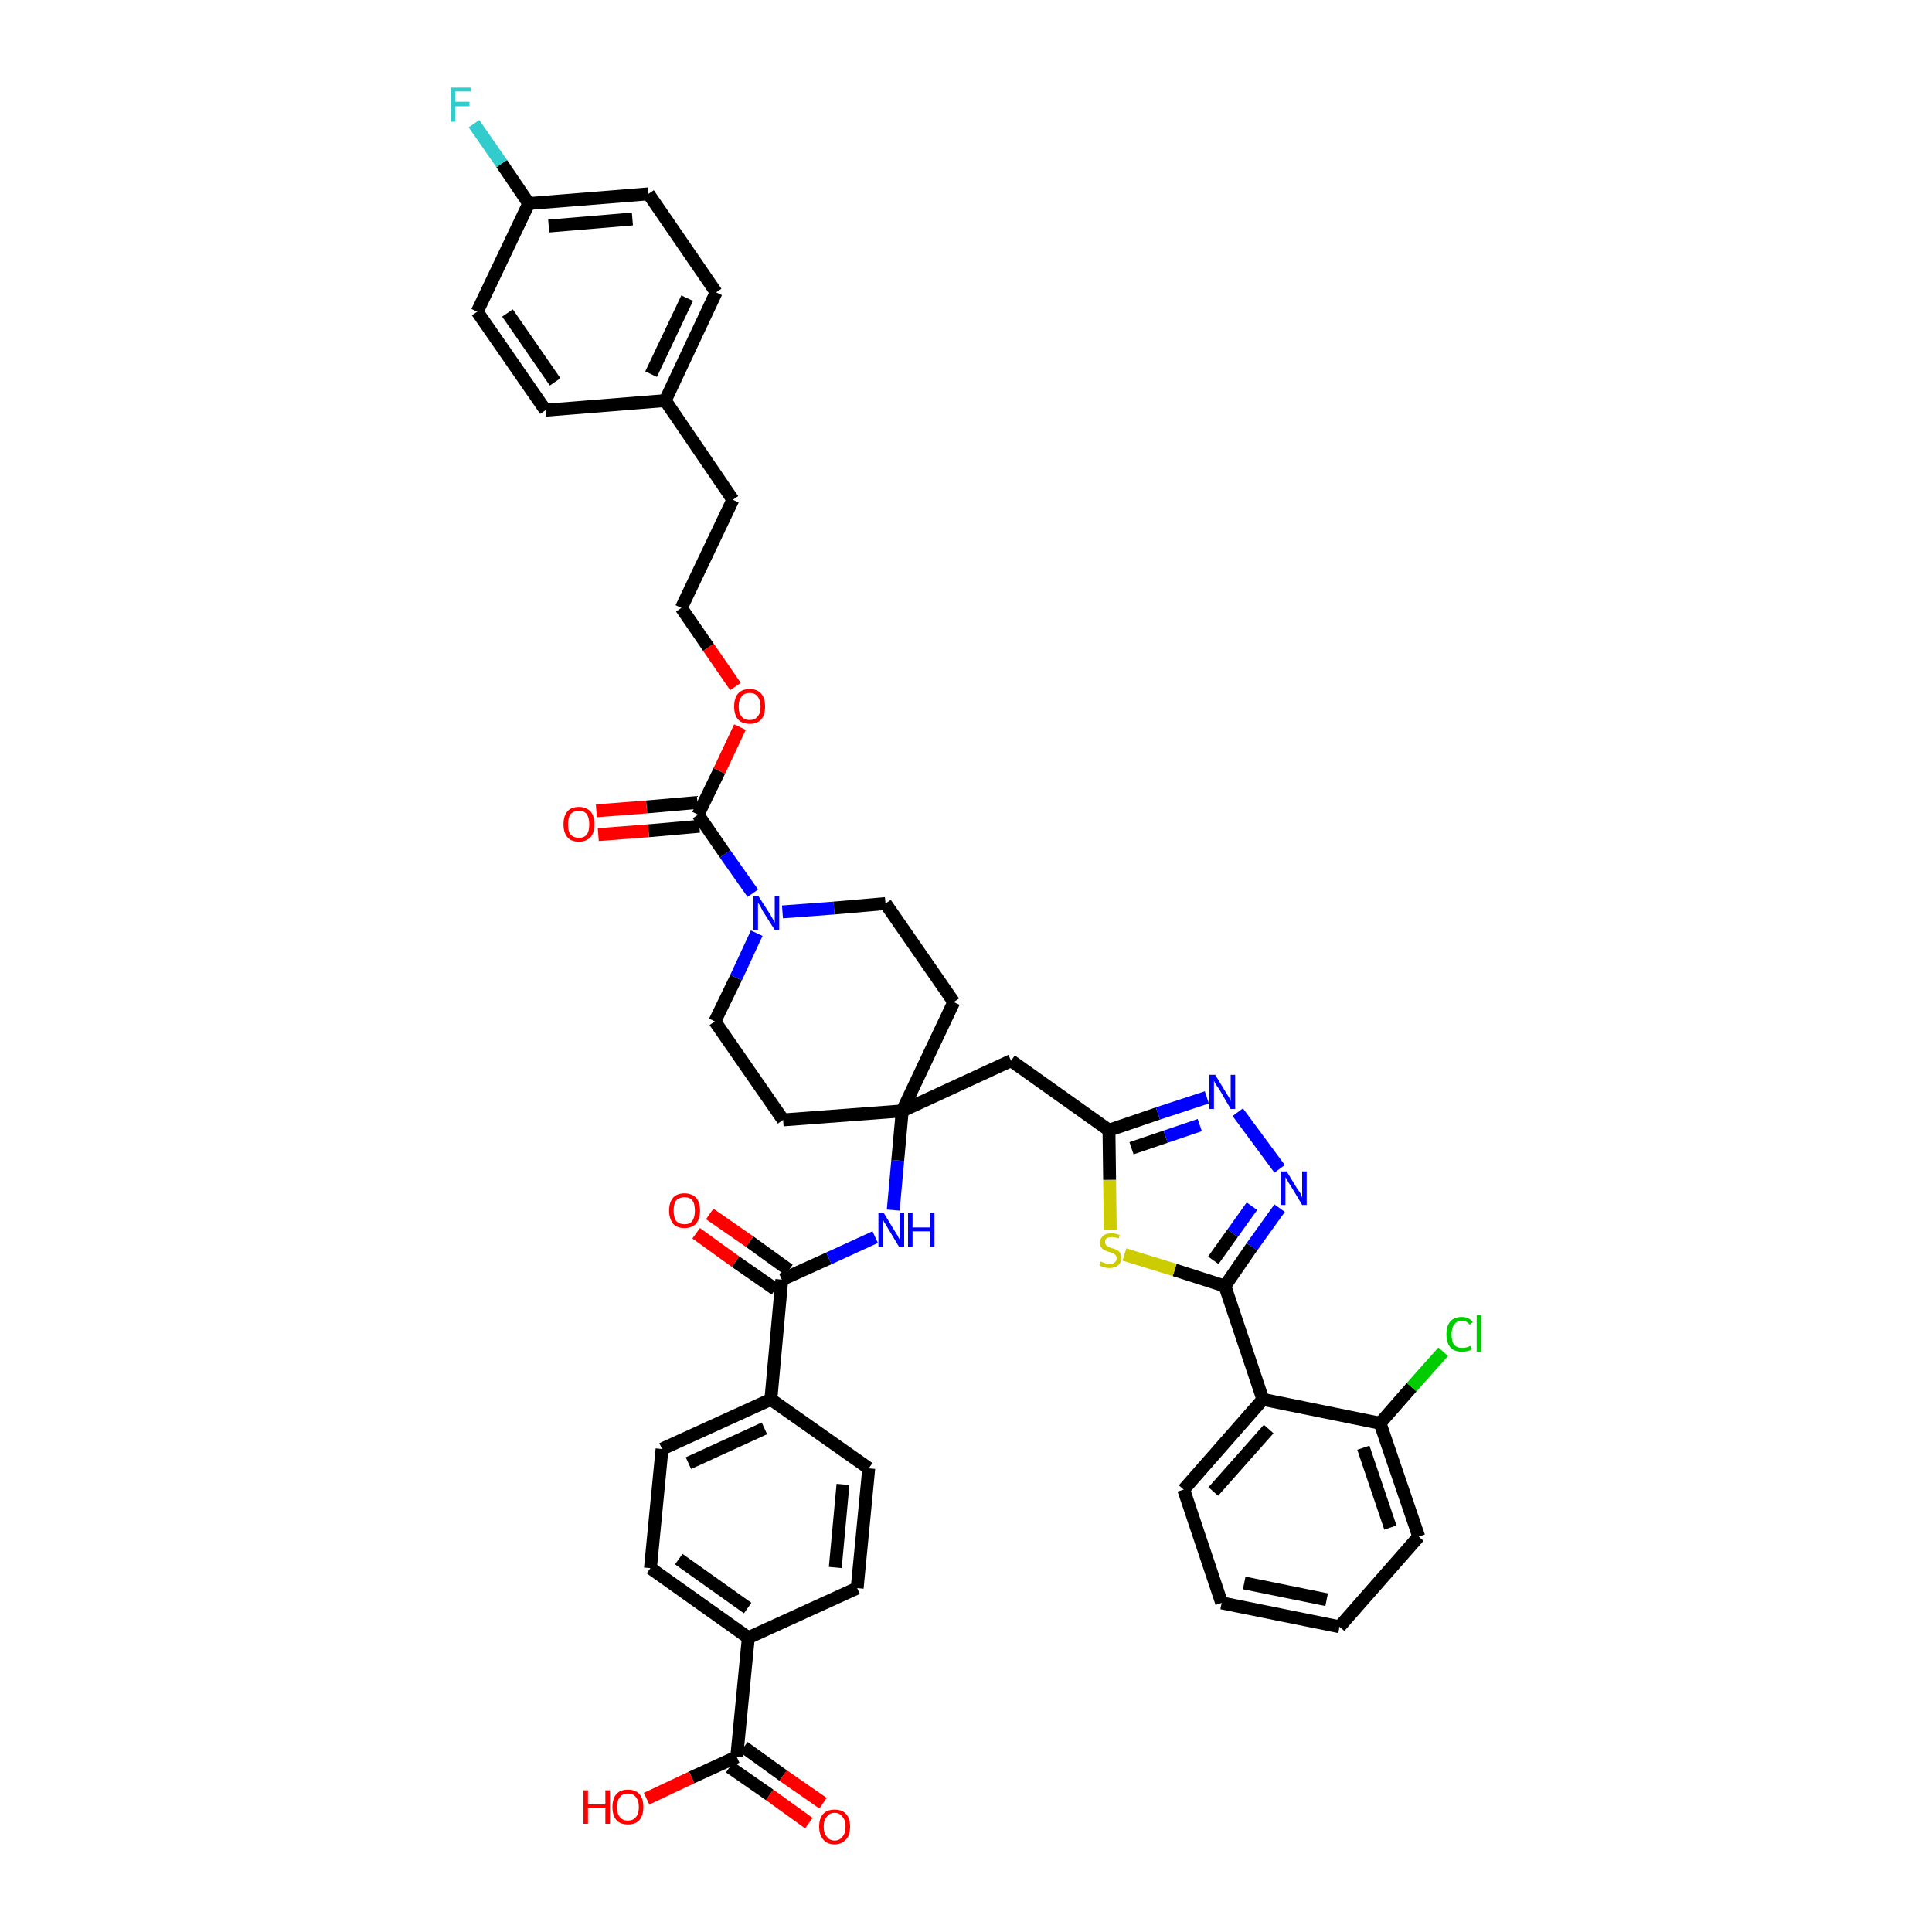 <?xml version='1.0' encoding='iso-8859-1'?>
<svg version='1.1' baseProfile='full'
              xmlns='http://www.w3.org/2000/svg'
                      xmlns:rdkit='http://www.rdkit.org/xml'
                      xmlns:xlink='http://www.w3.org/1999/xlink'
                  xml:space='preserve'
width='300px' height='300px' viewBox='0 0 300 300'>
<!-- END OF HEADER -->
<path class='bond-0 atom-0 atom-1' d='M 127.8,280.0 L 121.6,275.7' style='fill:none;fill-rule:evenodd;stroke:#FF0000;stroke-width:2.0px;stroke-linecap:butt;stroke-linejoin:miter;stroke-opacity:1' />
<path class='bond-0 atom-0 atom-1' d='M 121.6,275.7 L 115.5,271.3' style='fill:none;fill-rule:evenodd;stroke:#000000;stroke-width:2.0px;stroke-linecap:butt;stroke-linejoin:miter;stroke-opacity:1' />
<path class='bond-0 atom-0 atom-1' d='M 125.6,283.1 L 119.5,278.7' style='fill:none;fill-rule:evenodd;stroke:#FF0000;stroke-width:2.0px;stroke-linecap:butt;stroke-linejoin:miter;stroke-opacity:1' />
<path class='bond-0 atom-0 atom-1' d='M 119.5,278.7 L 113.3,274.4' style='fill:none;fill-rule:evenodd;stroke:#000000;stroke-width:2.0px;stroke-linecap:butt;stroke-linejoin:miter;stroke-opacity:1' />
<path class='bond-1 atom-1 atom-2' d='M 114.4,272.8 L 107.4,276.0' style='fill:none;fill-rule:evenodd;stroke:#000000;stroke-width:2.0px;stroke-linecap:butt;stroke-linejoin:miter;stroke-opacity:1' />
<path class='bond-1 atom-1 atom-2' d='M 107.4,276.0 L 100.4,279.3' style='fill:none;fill-rule:evenodd;stroke:#FF0000;stroke-width:2.0px;stroke-linecap:butt;stroke-linejoin:miter;stroke-opacity:1' />
<path class='bond-2 atom-1 atom-3' d='M 114.4,272.8 L 116.2,254.3' style='fill:none;fill-rule:evenodd;stroke:#000000;stroke-width:2.0px;stroke-linecap:butt;stroke-linejoin:miter;stroke-opacity:1' />
<path class='bond-3 atom-3 atom-4' d='M 116.2,254.3 L 101.0,243.5' style='fill:none;fill-rule:evenodd;stroke:#000000;stroke-width:2.0px;stroke-linecap:butt;stroke-linejoin:miter;stroke-opacity:1' />
<path class='bond-3 atom-3 atom-4' d='M 116.1,249.7 L 105.4,242.1' style='fill:none;fill-rule:evenodd;stroke:#000000;stroke-width:2.0px;stroke-linecap:butt;stroke-linejoin:miter;stroke-opacity:1' />
<path class='bond-42 atom-42 atom-3' d='M 133.1,246.6 L 116.2,254.3' style='fill:none;fill-rule:evenodd;stroke:#000000;stroke-width:2.0px;stroke-linecap:butt;stroke-linejoin:miter;stroke-opacity:1' />
<path class='bond-4 atom-4 atom-5' d='M 101.0,243.5 L 102.8,225.0' style='fill:none;fill-rule:evenodd;stroke:#000000;stroke-width:2.0px;stroke-linecap:butt;stroke-linejoin:miter;stroke-opacity:1' />
<path class='bond-5 atom-5 atom-6' d='M 102.8,225.0 L 119.7,217.3' style='fill:none;fill-rule:evenodd;stroke:#000000;stroke-width:2.0px;stroke-linecap:butt;stroke-linejoin:miter;stroke-opacity:1' />
<path class='bond-5 atom-5 atom-6' d='M 106.9,227.2 L 118.7,221.8' style='fill:none;fill-rule:evenodd;stroke:#000000;stroke-width:2.0px;stroke-linecap:butt;stroke-linejoin:miter;stroke-opacity:1' />
<path class='bond-6 atom-6 atom-7' d='M 119.7,217.3 L 121.4,198.7' style='fill:none;fill-rule:evenodd;stroke:#000000;stroke-width:2.0px;stroke-linecap:butt;stroke-linejoin:miter;stroke-opacity:1' />
<path class='bond-40 atom-6 atom-41' d='M 119.7,217.3 L 134.9,228.0' style='fill:none;fill-rule:evenodd;stroke:#000000;stroke-width:2.0px;stroke-linecap:butt;stroke-linejoin:miter;stroke-opacity:1' />
<path class='bond-7 atom-7 atom-8' d='M 122.5,197.2 L 116.4,192.8' style='fill:none;fill-rule:evenodd;stroke:#000000;stroke-width:2.0px;stroke-linecap:butt;stroke-linejoin:miter;stroke-opacity:1' />
<path class='bond-7 atom-7 atom-8' d='M 116.4,192.8 L 110.2,188.5' style='fill:none;fill-rule:evenodd;stroke:#FF0000;stroke-width:2.0px;stroke-linecap:butt;stroke-linejoin:miter;stroke-opacity:1' />
<path class='bond-7 atom-7 atom-8' d='M 120.4,200.2 L 114.2,195.9' style='fill:none;fill-rule:evenodd;stroke:#000000;stroke-width:2.0px;stroke-linecap:butt;stroke-linejoin:miter;stroke-opacity:1' />
<path class='bond-7 atom-7 atom-8' d='M 114.2,195.9 L 108.1,191.5' style='fill:none;fill-rule:evenodd;stroke:#FF0000;stroke-width:2.0px;stroke-linecap:butt;stroke-linejoin:miter;stroke-opacity:1' />
<path class='bond-8 atom-7 atom-9' d='M 121.4,198.7 L 128.7,195.4' style='fill:none;fill-rule:evenodd;stroke:#000000;stroke-width:2.0px;stroke-linecap:butt;stroke-linejoin:miter;stroke-opacity:1' />
<path class='bond-8 atom-7 atom-9' d='M 128.7,195.4 L 135.9,192.1' style='fill:none;fill-rule:evenodd;stroke:#0000FF;stroke-width:2.0px;stroke-linecap:butt;stroke-linejoin:miter;stroke-opacity:1' />
<path class='bond-9 atom-9 atom-10' d='M 138.7,187.9 L 139.4,180.2' style='fill:none;fill-rule:evenodd;stroke:#0000FF;stroke-width:2.0px;stroke-linecap:butt;stroke-linejoin:miter;stroke-opacity:1' />
<path class='bond-9 atom-9 atom-10' d='M 139.4,180.2 L 140.1,172.5' style='fill:none;fill-rule:evenodd;stroke:#000000;stroke-width:2.0px;stroke-linecap:butt;stroke-linejoin:miter;stroke-opacity:1' />
<path class='bond-10 atom-10 atom-11' d='M 140.1,172.5 L 157.0,164.7' style='fill:none;fill-rule:evenodd;stroke:#000000;stroke-width:2.0px;stroke-linecap:butt;stroke-linejoin:miter;stroke-opacity:1' />
<path class='bond-23 atom-10 atom-24' d='M 140.1,172.5 L 121.6,173.9' style='fill:none;fill-rule:evenodd;stroke:#000000;stroke-width:2.0px;stroke-linecap:butt;stroke-linejoin:miter;stroke-opacity:1' />
<path class='bond-43 atom-40 atom-10' d='M 148.1,155.6 L 140.1,172.5' style='fill:none;fill-rule:evenodd;stroke:#000000;stroke-width:2.0px;stroke-linecap:butt;stroke-linejoin:miter;stroke-opacity:1' />
<path class='bond-11 atom-11 atom-12' d='M 157.0,164.7 L 172.2,175.5' style='fill:none;fill-rule:evenodd;stroke:#000000;stroke-width:2.0px;stroke-linecap:butt;stroke-linejoin:miter;stroke-opacity:1' />
<path class='bond-12 atom-12 atom-13' d='M 172.2,175.5 L 179.8,172.9' style='fill:none;fill-rule:evenodd;stroke:#000000;stroke-width:2.0px;stroke-linecap:butt;stroke-linejoin:miter;stroke-opacity:1' />
<path class='bond-12 atom-12 atom-13' d='M 179.8,172.9 L 187.4,170.4' style='fill:none;fill-rule:evenodd;stroke:#0000FF;stroke-width:2.0px;stroke-linecap:butt;stroke-linejoin:miter;stroke-opacity:1' />
<path class='bond-12 atom-12 atom-13' d='M 175.7,178.3 L 181.0,176.5' style='fill:none;fill-rule:evenodd;stroke:#000000;stroke-width:2.0px;stroke-linecap:butt;stroke-linejoin:miter;stroke-opacity:1' />
<path class='bond-12 atom-12 atom-13' d='M 181.0,176.5 L 186.3,174.7' style='fill:none;fill-rule:evenodd;stroke:#0000FF;stroke-width:2.0px;stroke-linecap:butt;stroke-linejoin:miter;stroke-opacity:1' />
<path class='bond-44 atom-23 atom-12' d='M 172.4,191.0 L 172.3,183.2' style='fill:none;fill-rule:evenodd;stroke:#CCCC00;stroke-width:2.0px;stroke-linecap:butt;stroke-linejoin:miter;stroke-opacity:1' />
<path class='bond-44 atom-23 atom-12' d='M 172.3,183.2 L 172.2,175.5' style='fill:none;fill-rule:evenodd;stroke:#000000;stroke-width:2.0px;stroke-linecap:butt;stroke-linejoin:miter;stroke-opacity:1' />
<path class='bond-13 atom-13 atom-14' d='M 192.2,172.7 L 198.7,181.5' style='fill:none;fill-rule:evenodd;stroke:#0000FF;stroke-width:2.0px;stroke-linecap:butt;stroke-linejoin:miter;stroke-opacity:1' />
<path class='bond-14 atom-14 atom-15' d='M 198.7,187.6 L 194.4,193.6' style='fill:none;fill-rule:evenodd;stroke:#0000FF;stroke-width:2.0px;stroke-linecap:butt;stroke-linejoin:miter;stroke-opacity:1' />
<path class='bond-14 atom-14 atom-15' d='M 194.4,193.6 L 190.2,199.7' style='fill:none;fill-rule:evenodd;stroke:#000000;stroke-width:2.0px;stroke-linecap:butt;stroke-linejoin:miter;stroke-opacity:1' />
<path class='bond-14 atom-14 atom-15' d='M 194.4,187.3 L 191.4,191.5' style='fill:none;fill-rule:evenodd;stroke:#0000FF;stroke-width:2.0px;stroke-linecap:butt;stroke-linejoin:miter;stroke-opacity:1' />
<path class='bond-14 atom-14 atom-15' d='M 191.4,191.5 L 188.4,195.7' style='fill:none;fill-rule:evenodd;stroke:#000000;stroke-width:2.0px;stroke-linecap:butt;stroke-linejoin:miter;stroke-opacity:1' />
<path class='bond-15 atom-15 atom-16' d='M 190.2,199.7 L 196.1,217.3' style='fill:none;fill-rule:evenodd;stroke:#000000;stroke-width:2.0px;stroke-linecap:butt;stroke-linejoin:miter;stroke-opacity:1' />
<path class='bond-22 atom-15 atom-23' d='M 190.2,199.7 L 182.4,197.2' style='fill:none;fill-rule:evenodd;stroke:#000000;stroke-width:2.0px;stroke-linecap:butt;stroke-linejoin:miter;stroke-opacity:1' />
<path class='bond-22 atom-15 atom-23' d='M 182.4,197.2 L 174.6,194.8' style='fill:none;fill-rule:evenodd;stroke:#CCCC00;stroke-width:2.0px;stroke-linecap:butt;stroke-linejoin:miter;stroke-opacity:1' />
<path class='bond-16 atom-16 atom-17' d='M 196.1,217.3 L 183.8,231.3' style='fill:none;fill-rule:evenodd;stroke:#000000;stroke-width:2.0px;stroke-linecap:butt;stroke-linejoin:miter;stroke-opacity:1' />
<path class='bond-16 atom-16 atom-17' d='M 197.0,221.9 L 188.4,231.6' style='fill:none;fill-rule:evenodd;stroke:#000000;stroke-width:2.0px;stroke-linecap:butt;stroke-linejoin:miter;stroke-opacity:1' />
<path class='bond-46 atom-21 atom-16' d='M 214.3,221.0 L 196.1,217.3' style='fill:none;fill-rule:evenodd;stroke:#000000;stroke-width:2.0px;stroke-linecap:butt;stroke-linejoin:miter;stroke-opacity:1' />
<path class='bond-17 atom-17 atom-18' d='M 183.8,231.3 L 189.7,248.9' style='fill:none;fill-rule:evenodd;stroke:#000000;stroke-width:2.0px;stroke-linecap:butt;stroke-linejoin:miter;stroke-opacity:1' />
<path class='bond-18 atom-18 atom-19' d='M 189.7,248.9 L 208.0,252.6' style='fill:none;fill-rule:evenodd;stroke:#000000;stroke-width:2.0px;stroke-linecap:butt;stroke-linejoin:miter;stroke-opacity:1' />
<path class='bond-18 atom-18 atom-19' d='M 193.2,245.8 L 206.0,248.4' style='fill:none;fill-rule:evenodd;stroke:#000000;stroke-width:2.0px;stroke-linecap:butt;stroke-linejoin:miter;stroke-opacity:1' />
<path class='bond-19 atom-19 atom-20' d='M 208.0,252.6 L 220.3,238.6' style='fill:none;fill-rule:evenodd;stroke:#000000;stroke-width:2.0px;stroke-linecap:butt;stroke-linejoin:miter;stroke-opacity:1' />
<path class='bond-20 atom-20 atom-21' d='M 220.3,238.6 L 214.3,221.0' style='fill:none;fill-rule:evenodd;stroke:#000000;stroke-width:2.0px;stroke-linecap:butt;stroke-linejoin:miter;stroke-opacity:1' />
<path class='bond-20 atom-20 atom-21' d='M 215.9,237.2 L 211.7,224.8' style='fill:none;fill-rule:evenodd;stroke:#000000;stroke-width:2.0px;stroke-linecap:butt;stroke-linejoin:miter;stroke-opacity:1' />
<path class='bond-21 atom-21 atom-22' d='M 214.3,221.0 L 219.2,215.4' style='fill:none;fill-rule:evenodd;stroke:#000000;stroke-width:2.0px;stroke-linecap:butt;stroke-linejoin:miter;stroke-opacity:1' />
<path class='bond-21 atom-21 atom-22' d='M 219.2,215.4 L 224.1,209.9' style='fill:none;fill-rule:evenodd;stroke:#00CC00;stroke-width:2.0px;stroke-linecap:butt;stroke-linejoin:miter;stroke-opacity:1' />
<path class='bond-24 atom-24 atom-25' d='M 121.6,173.9 L 111.0,158.6' style='fill:none;fill-rule:evenodd;stroke:#000000;stroke-width:2.0px;stroke-linecap:butt;stroke-linejoin:miter;stroke-opacity:1' />
<path class='bond-25 atom-25 atom-26' d='M 111.0,158.6 L 114.3,151.8' style='fill:none;fill-rule:evenodd;stroke:#000000;stroke-width:2.0px;stroke-linecap:butt;stroke-linejoin:miter;stroke-opacity:1' />
<path class='bond-25 atom-25 atom-26' d='M 114.3,151.8 L 117.5,144.9' style='fill:none;fill-rule:evenodd;stroke:#0000FF;stroke-width:2.0px;stroke-linecap:butt;stroke-linejoin:miter;stroke-opacity:1' />
<path class='bond-26 atom-26 atom-27' d='M 116.9,138.7 L 112.6,132.6' style='fill:none;fill-rule:evenodd;stroke:#0000FF;stroke-width:2.0px;stroke-linecap:butt;stroke-linejoin:miter;stroke-opacity:1' />
<path class='bond-26 atom-26 atom-27' d='M 112.6,132.6 L 108.4,126.5' style='fill:none;fill-rule:evenodd;stroke:#000000;stroke-width:2.0px;stroke-linecap:butt;stroke-linejoin:miter;stroke-opacity:1' />
<path class='bond-38 atom-26 atom-39' d='M 121.5,141.6 L 129.5,141.0' style='fill:none;fill-rule:evenodd;stroke:#0000FF;stroke-width:2.0px;stroke-linecap:butt;stroke-linejoin:miter;stroke-opacity:1' />
<path class='bond-38 atom-26 atom-39' d='M 129.5,141.0 L 137.5,140.3' style='fill:none;fill-rule:evenodd;stroke:#000000;stroke-width:2.0px;stroke-linecap:butt;stroke-linejoin:miter;stroke-opacity:1' />
<path class='bond-27 atom-27 atom-28' d='M 108.3,124.6 L 100.4,125.3' style='fill:none;fill-rule:evenodd;stroke:#000000;stroke-width:2.0px;stroke-linecap:butt;stroke-linejoin:miter;stroke-opacity:1' />
<path class='bond-27 atom-27 atom-28' d='M 100.4,125.3 L 92.6,125.9' style='fill:none;fill-rule:evenodd;stroke:#FF0000;stroke-width:2.0px;stroke-linecap:butt;stroke-linejoin:miter;stroke-opacity:1' />
<path class='bond-27 atom-27 atom-28' d='M 108.6,128.3 L 100.7,129.0' style='fill:none;fill-rule:evenodd;stroke:#000000;stroke-width:2.0px;stroke-linecap:butt;stroke-linejoin:miter;stroke-opacity:1' />
<path class='bond-27 atom-27 atom-28' d='M 100.7,129.0 L 92.9,129.6' style='fill:none;fill-rule:evenodd;stroke:#FF0000;stroke-width:2.0px;stroke-linecap:butt;stroke-linejoin:miter;stroke-opacity:1' />
<path class='bond-28 atom-27 atom-29' d='M 108.4,126.5 L 111.7,119.7' style='fill:none;fill-rule:evenodd;stroke:#000000;stroke-width:2.0px;stroke-linecap:butt;stroke-linejoin:miter;stroke-opacity:1' />
<path class='bond-28 atom-27 atom-29' d='M 111.7,119.7 L 114.9,112.9' style='fill:none;fill-rule:evenodd;stroke:#FF0000;stroke-width:2.0px;stroke-linecap:butt;stroke-linejoin:miter;stroke-opacity:1' />
<path class='bond-29 atom-29 atom-30' d='M 114.2,106.6 L 110.0,100.5' style='fill:none;fill-rule:evenodd;stroke:#FF0000;stroke-width:2.0px;stroke-linecap:butt;stroke-linejoin:miter;stroke-opacity:1' />
<path class='bond-29 atom-29 atom-30' d='M 110.0,100.5 L 105.8,94.4' style='fill:none;fill-rule:evenodd;stroke:#000000;stroke-width:2.0px;stroke-linecap:butt;stroke-linejoin:miter;stroke-opacity:1' />
<path class='bond-30 atom-30 atom-31' d='M 105.8,94.4 L 113.8,77.6' style='fill:none;fill-rule:evenodd;stroke:#000000;stroke-width:2.0px;stroke-linecap:butt;stroke-linejoin:miter;stroke-opacity:1' />
<path class='bond-31 atom-31 atom-32' d='M 113.8,77.6 L 103.3,62.2' style='fill:none;fill-rule:evenodd;stroke:#000000;stroke-width:2.0px;stroke-linecap:butt;stroke-linejoin:miter;stroke-opacity:1' />
<path class='bond-32 atom-32 atom-33' d='M 103.3,62.2 L 111.2,45.4' style='fill:none;fill-rule:evenodd;stroke:#000000;stroke-width:2.0px;stroke-linecap:butt;stroke-linejoin:miter;stroke-opacity:1' />
<path class='bond-32 atom-32 atom-33' d='M 101.1,58.1 L 106.7,46.3' style='fill:none;fill-rule:evenodd;stroke:#000000;stroke-width:2.0px;stroke-linecap:butt;stroke-linejoin:miter;stroke-opacity:1' />
<path class='bond-45 atom-38 atom-32' d='M 84.7,63.7 L 103.3,62.2' style='fill:none;fill-rule:evenodd;stroke:#000000;stroke-width:2.0px;stroke-linecap:butt;stroke-linejoin:miter;stroke-opacity:1' />
<path class='bond-33 atom-33 atom-34' d='M 111.2,45.4 L 100.7,30.1' style='fill:none;fill-rule:evenodd;stroke:#000000;stroke-width:2.0px;stroke-linecap:butt;stroke-linejoin:miter;stroke-opacity:1' />
<path class='bond-34 atom-34 atom-35' d='M 100.7,30.1 L 82.1,31.6' style='fill:none;fill-rule:evenodd;stroke:#000000;stroke-width:2.0px;stroke-linecap:butt;stroke-linejoin:miter;stroke-opacity:1' />
<path class='bond-34 atom-34 atom-35' d='M 98.2,34.0 L 85.2,35.1' style='fill:none;fill-rule:evenodd;stroke:#000000;stroke-width:2.0px;stroke-linecap:butt;stroke-linejoin:miter;stroke-opacity:1' />
<path class='bond-35 atom-35 atom-36' d='M 82.1,31.6 L 77.9,25.4' style='fill:none;fill-rule:evenodd;stroke:#000000;stroke-width:2.0px;stroke-linecap:butt;stroke-linejoin:miter;stroke-opacity:1' />
<path class='bond-35 atom-35 atom-36' d='M 77.9,25.4 L 73.6,19.2' style='fill:none;fill-rule:evenodd;stroke:#33CCCC;stroke-width:2.0px;stroke-linecap:butt;stroke-linejoin:miter;stroke-opacity:1' />
<path class='bond-36 atom-35 atom-37' d='M 82.1,31.6 L 74.1,48.4' style='fill:none;fill-rule:evenodd;stroke:#000000;stroke-width:2.0px;stroke-linecap:butt;stroke-linejoin:miter;stroke-opacity:1' />
<path class='bond-37 atom-37 atom-38' d='M 74.1,48.4 L 84.7,63.7' style='fill:none;fill-rule:evenodd;stroke:#000000;stroke-width:2.0px;stroke-linecap:butt;stroke-linejoin:miter;stroke-opacity:1' />
<path class='bond-37 atom-37 atom-38' d='M 78.8,48.6 L 86.2,59.3' style='fill:none;fill-rule:evenodd;stroke:#000000;stroke-width:2.0px;stroke-linecap:butt;stroke-linejoin:miter;stroke-opacity:1' />
<path class='bond-39 atom-39 atom-40' d='M 137.5,140.3 L 148.1,155.6' style='fill:none;fill-rule:evenodd;stroke:#000000;stroke-width:2.0px;stroke-linecap:butt;stroke-linejoin:miter;stroke-opacity:1' />
<path class='bond-41 atom-41 atom-42' d='M 134.9,228.0 L 133.1,246.6' style='fill:none;fill-rule:evenodd;stroke:#000000;stroke-width:2.0px;stroke-linecap:butt;stroke-linejoin:miter;stroke-opacity:1' />
<path class='bond-41 atom-41 atom-42' d='M 130.9,230.5 L 129.7,243.4' style='fill:none;fill-rule:evenodd;stroke:#000000;stroke-width:2.0px;stroke-linecap:butt;stroke-linejoin:miter;stroke-opacity:1' />
<path  class='atom-0' d='M 127.2 283.6
Q 127.2 282.4, 127.8 281.7
Q 128.4 281.0, 129.6 281.0
Q 130.8 281.0, 131.4 281.7
Q 132.0 282.4, 132.0 283.6
Q 132.0 284.9, 131.4 285.6
Q 130.7 286.4, 129.6 286.4
Q 128.4 286.4, 127.8 285.6
Q 127.2 284.9, 127.2 283.6
M 129.6 285.8
Q 130.4 285.8, 130.8 285.2
Q 131.3 284.7, 131.3 283.6
Q 131.3 282.6, 130.8 282.1
Q 130.4 281.5, 129.6 281.5
Q 128.8 281.5, 128.4 282.1
Q 127.9 282.6, 127.9 283.6
Q 127.9 284.7, 128.4 285.2
Q 128.8 285.8, 129.6 285.8
' fill='#FF0000'/>
<path  class='atom-2' d='M 90.6 278.0
L 91.3 278.0
L 91.3 280.2
L 94.0 280.2
L 94.0 278.0
L 94.7 278.0
L 94.7 283.2
L 94.0 283.2
L 94.0 280.8
L 91.3 280.8
L 91.3 283.2
L 90.6 283.2
L 90.6 278.0
' fill='#FF0000'/>
<path  class='atom-2' d='M 95.1 280.6
Q 95.1 279.3, 95.7 278.6
Q 96.3 277.9, 97.5 277.9
Q 98.7 277.9, 99.3 278.6
Q 99.9 279.3, 99.9 280.6
Q 99.9 281.9, 99.3 282.6
Q 98.7 283.3, 97.5 283.3
Q 96.3 283.3, 95.7 282.6
Q 95.1 281.9, 95.1 280.6
M 97.5 282.7
Q 98.3 282.7, 98.7 282.2
Q 99.2 281.7, 99.2 280.6
Q 99.2 279.6, 98.7 279.0
Q 98.3 278.5, 97.5 278.5
Q 96.7 278.5, 96.3 279.0
Q 95.8 279.6, 95.8 280.6
Q 95.8 281.7, 96.3 282.2
Q 96.7 282.7, 97.5 282.7
' fill='#FF0000'/>
<path  class='atom-8' d='M 103.9 188.0
Q 103.9 186.7, 104.5 186.0
Q 105.1 185.3, 106.3 185.3
Q 107.4 185.3, 108.1 186.0
Q 108.7 186.7, 108.7 188.0
Q 108.7 189.2, 108.1 190.0
Q 107.4 190.7, 106.3 190.7
Q 105.1 190.7, 104.5 190.0
Q 103.9 189.2, 103.9 188.0
M 106.3 190.1
Q 107.1 190.1, 107.5 189.6
Q 107.9 189.0, 107.9 188.0
Q 107.9 186.9, 107.5 186.4
Q 107.1 185.9, 106.3 185.9
Q 105.5 185.9, 105.0 186.4
Q 104.6 186.9, 104.6 188.0
Q 104.6 189.0, 105.0 189.6
Q 105.5 190.1, 106.3 190.1
' fill='#FF0000'/>
<path  class='atom-9' d='M 137.2 188.3
L 138.9 191.1
Q 139.1 191.4, 139.4 191.9
Q 139.6 192.4, 139.7 192.4
L 139.7 188.3
L 140.4 188.3
L 140.4 193.6
L 139.6 193.6
L 137.8 190.6
Q 137.6 190.2, 137.3 189.8
Q 137.1 189.4, 137.1 189.3
L 137.1 193.6
L 136.4 193.6
L 136.4 188.3
L 137.2 188.3
' fill='#0000FF'/>
<path  class='atom-9' d='M 141.0 188.3
L 141.7 188.3
L 141.7 190.6
L 144.4 190.6
L 144.4 188.3
L 145.1 188.3
L 145.1 193.6
L 144.4 193.6
L 144.4 191.2
L 141.7 191.2
L 141.7 193.6
L 141.0 193.6
L 141.0 188.3
' fill='#0000FF'/>
<path  class='atom-13' d='M 188.7 166.9
L 190.4 169.7
Q 190.6 170.0, 190.9 170.5
Q 191.1 171.0, 191.1 171.0
L 191.1 166.9
L 191.8 166.9
L 191.8 172.2
L 191.1 172.2
L 189.3 169.1
Q 189.1 168.8, 188.8 168.4
Q 188.6 168.0, 188.5 167.8
L 188.5 172.2
L 187.8 172.2
L 187.8 166.9
L 188.7 166.9
' fill='#0000FF'/>
<path  class='atom-14' d='M 199.8 181.9
L 201.5 184.7
Q 201.7 184.9, 202.0 185.4
Q 202.2 185.9, 202.2 186.0
L 202.2 181.9
L 202.9 181.9
L 202.9 187.1
L 202.2 187.1
L 200.4 184.1
Q 200.1 183.7, 199.9 183.3
Q 199.7 182.9, 199.6 182.8
L 199.6 187.1
L 198.9 187.1
L 198.9 181.9
L 199.8 181.9
' fill='#0000FF'/>
<path  class='atom-22' d='M 224.6 207.2
Q 224.6 205.9, 225.2 205.2
Q 225.8 204.5, 227.0 204.5
Q 228.1 204.5, 228.7 205.3
L 228.2 205.7
Q 227.8 205.1, 227.0 205.1
Q 226.2 205.1, 225.8 205.7
Q 225.4 206.2, 225.4 207.2
Q 225.4 208.3, 225.8 208.8
Q 226.2 209.3, 227.1 209.3
Q 227.7 209.3, 228.3 209.0
L 228.6 209.5
Q 228.3 209.7, 227.9 209.8
Q 227.4 209.9, 227.0 209.9
Q 225.8 209.9, 225.2 209.2
Q 224.6 208.5, 224.6 207.2
' fill='#00CC00'/>
<path  class='atom-22' d='M 229.3 204.2
L 230.0 204.2
L 230.0 209.9
L 229.3 209.9
L 229.3 204.2
' fill='#00CC00'/>
<path  class='atom-23' d='M 170.9 195.9
Q 171.0 195.9, 171.2 196.0
Q 171.5 196.1, 171.7 196.2
Q 172.0 196.3, 172.3 196.3
Q 172.8 196.3, 173.1 196.0
Q 173.4 195.8, 173.4 195.4
Q 173.4 195.1, 173.2 194.9
Q 173.1 194.7, 172.8 194.6
Q 172.6 194.5, 172.2 194.4
Q 171.8 194.3, 171.5 194.1
Q 171.2 194.0, 171.0 193.7
Q 170.8 193.4, 170.8 193.0
Q 170.8 192.3, 171.3 191.9
Q 171.7 191.5, 172.6 191.5
Q 173.2 191.5, 173.9 191.8
L 173.7 192.3
Q 173.1 192.1, 172.6 192.1
Q 172.1 192.1, 171.8 192.3
Q 171.6 192.5, 171.6 192.9
Q 171.6 193.1, 171.7 193.3
Q 171.9 193.5, 172.1 193.6
Q 172.3 193.7, 172.6 193.8
Q 173.1 193.9, 173.4 194.1
Q 173.7 194.2, 173.9 194.5
Q 174.1 194.8, 174.1 195.4
Q 174.1 196.1, 173.6 196.5
Q 173.1 196.9, 172.3 196.9
Q 171.8 196.9, 171.5 196.8
Q 171.1 196.7, 170.7 196.5
L 170.9 195.9
' fill='#CCCC00'/>
<path  class='atom-26' d='M 117.8 139.2
L 119.6 142.0
Q 119.7 142.2, 120.0 142.7
Q 120.3 143.2, 120.3 143.3
L 120.3 139.2
L 121.0 139.2
L 121.0 144.4
L 120.3 144.4
L 118.4 141.4
Q 118.2 141.0, 118.0 140.6
Q 117.7 140.2, 117.7 140.1
L 117.7 144.4
L 117.0 144.4
L 117.0 139.2
L 117.8 139.2
' fill='#0000FF'/>
<path  class='atom-28' d='M 87.5 128.0
Q 87.5 126.7, 88.1 126.0
Q 88.7 125.3, 89.9 125.3
Q 91.0 125.3, 91.7 126.0
Q 92.3 126.7, 92.3 128.0
Q 92.3 129.3, 91.7 130.0
Q 91.0 130.7, 89.9 130.7
Q 88.7 130.7, 88.1 130.0
Q 87.5 129.3, 87.5 128.0
M 89.9 130.1
Q 90.7 130.1, 91.1 129.6
Q 91.5 129.1, 91.5 128.0
Q 91.5 127.0, 91.1 126.4
Q 90.7 125.9, 89.9 125.9
Q 89.1 125.9, 88.6 126.4
Q 88.2 127.0, 88.2 128.0
Q 88.2 129.1, 88.6 129.6
Q 89.1 130.1, 89.9 130.1
' fill='#FF0000'/>
<path  class='atom-29' d='M 114.0 109.7
Q 114.0 108.4, 114.6 107.7
Q 115.2 107.0, 116.4 107.0
Q 117.6 107.0, 118.2 107.7
Q 118.8 108.4, 118.8 109.7
Q 118.8 111.0, 118.2 111.7
Q 117.6 112.4, 116.4 112.4
Q 115.2 112.4, 114.6 111.7
Q 114.0 111.0, 114.0 109.7
M 116.4 111.8
Q 117.2 111.8, 117.6 111.3
Q 118.1 110.8, 118.1 109.7
Q 118.1 108.7, 117.6 108.1
Q 117.2 107.6, 116.4 107.6
Q 115.6 107.6, 115.2 108.1
Q 114.7 108.7, 114.7 109.7
Q 114.7 110.8, 115.2 111.3
Q 115.6 111.8, 116.4 111.8
' fill='#FF0000'/>
<path  class='atom-36' d='M 70.0 13.6
L 73.1 13.6
L 73.1 14.2
L 70.7 14.2
L 70.7 15.8
L 72.9 15.8
L 72.9 16.5
L 70.7 16.5
L 70.7 18.9
L 70.0 18.9
L 70.0 13.6
' fill='#33CCCC'/>
</svg>
